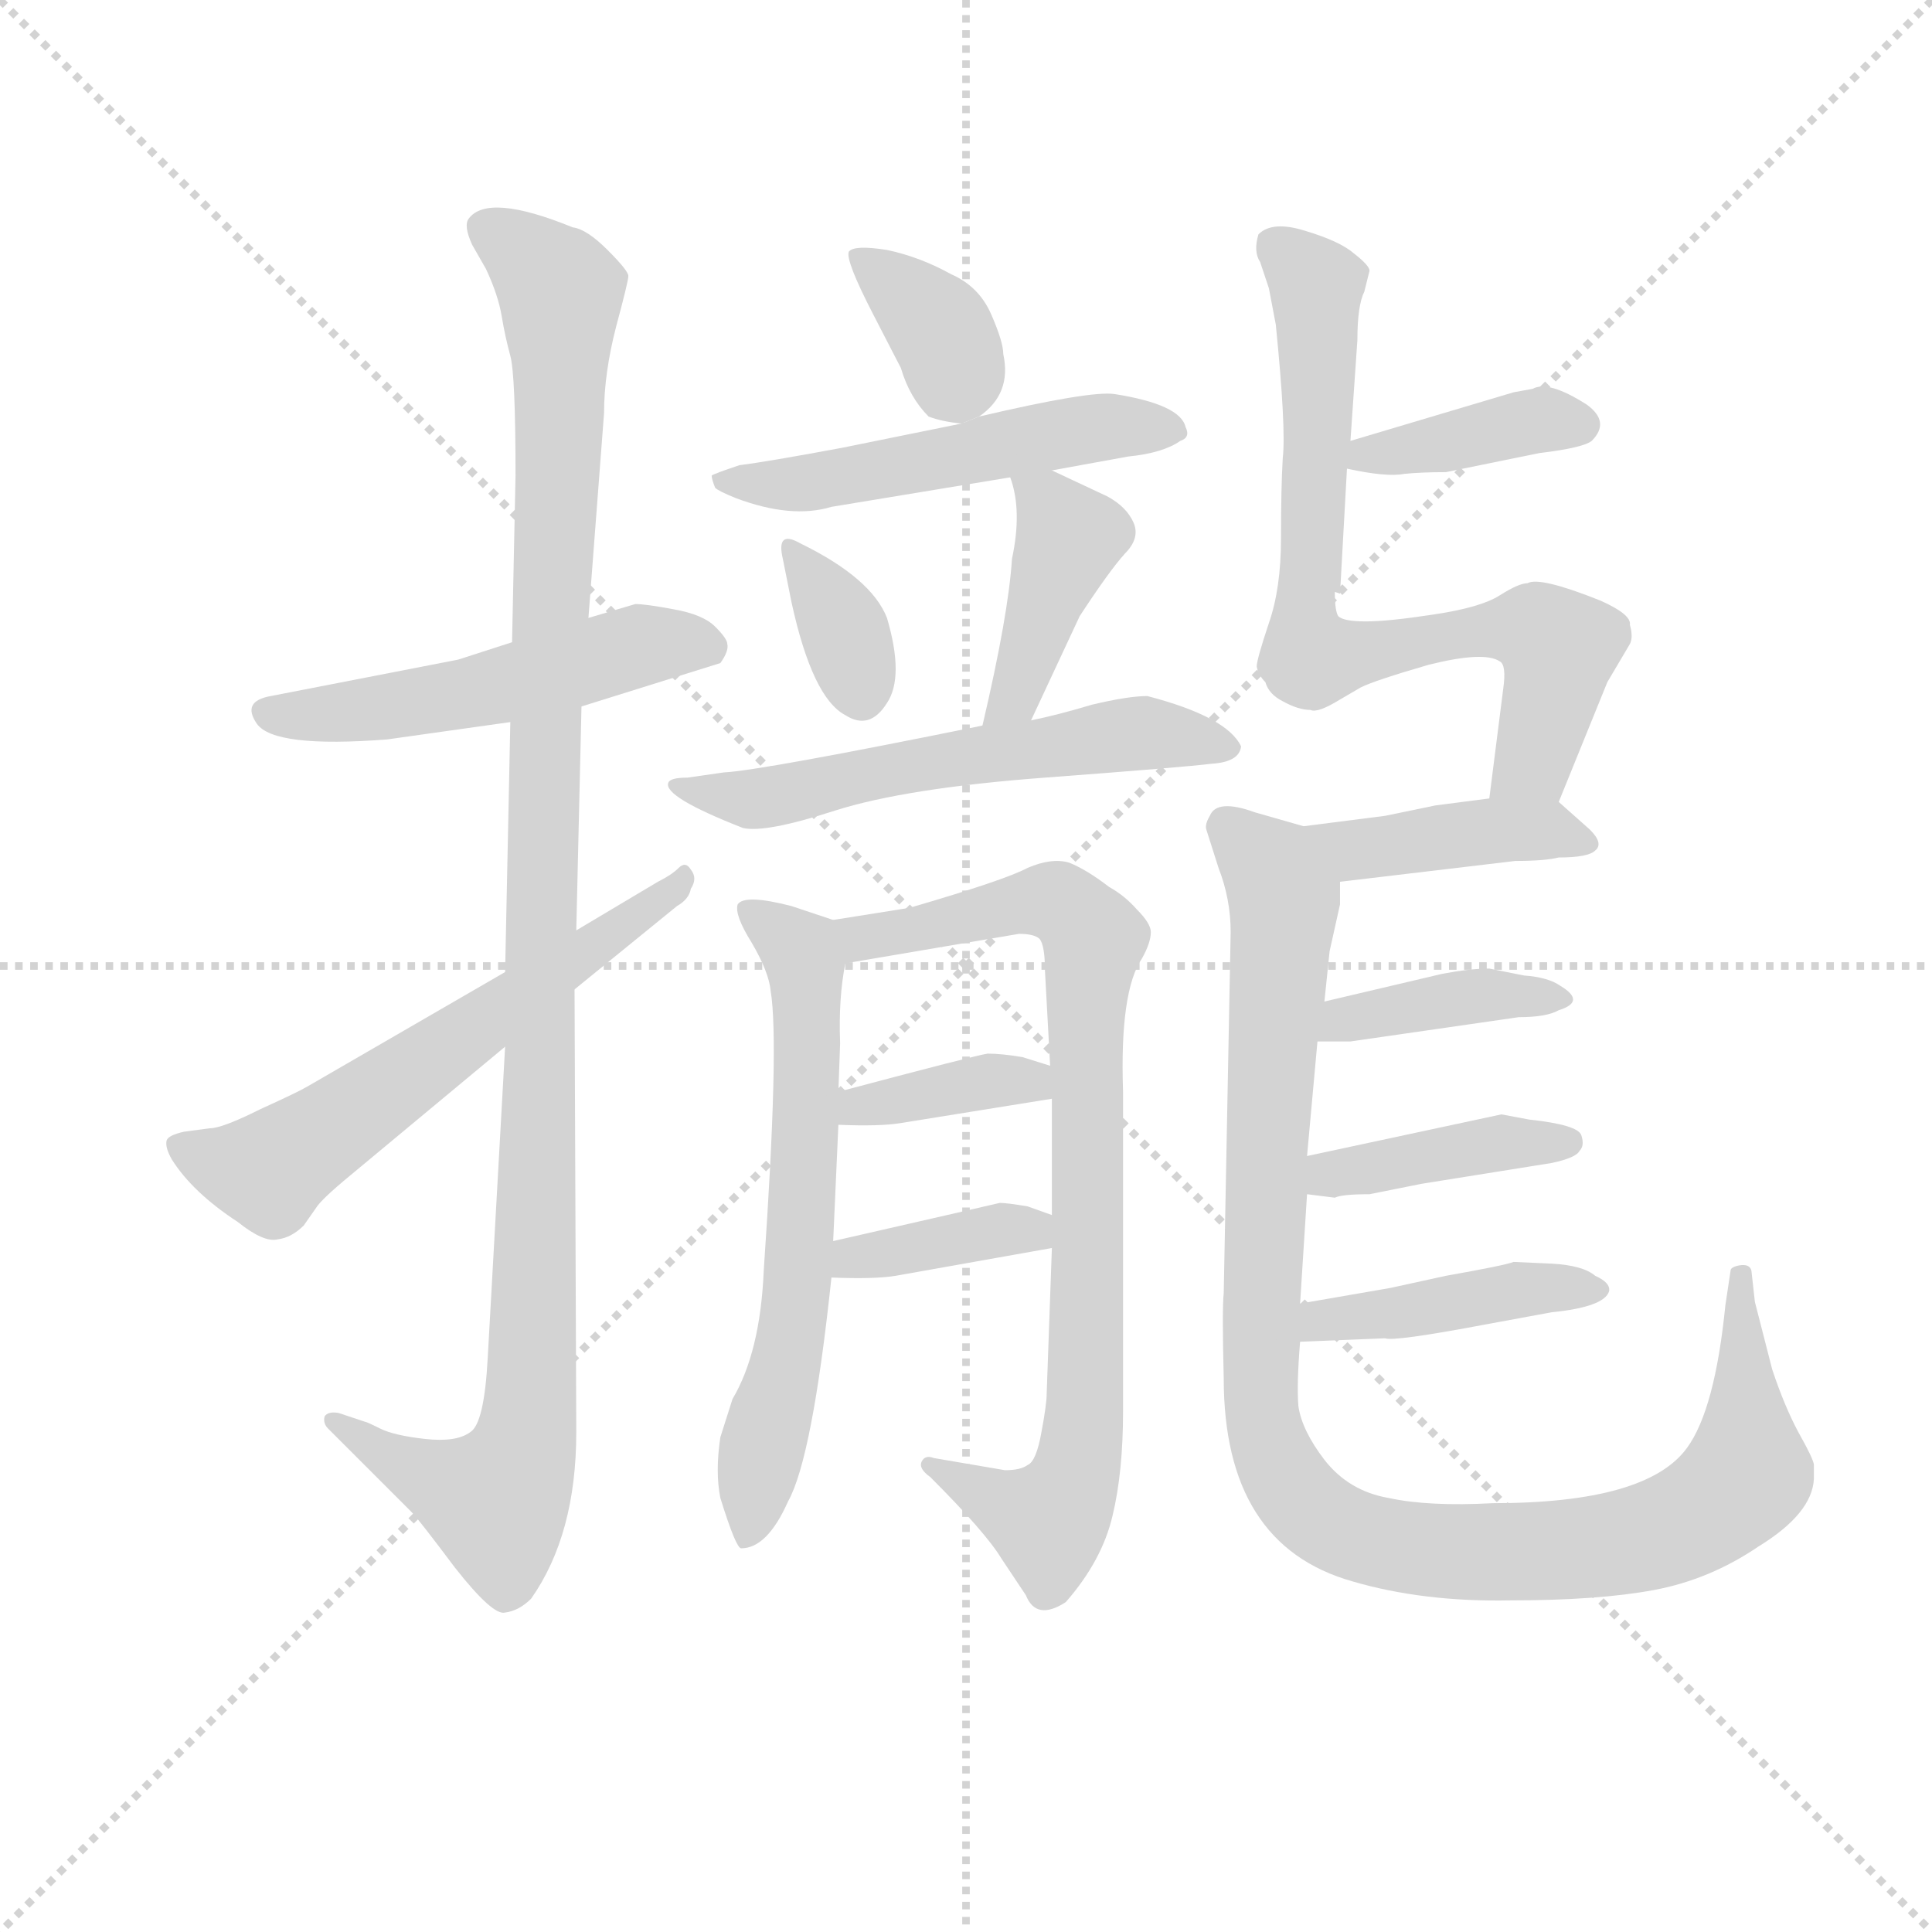 <svg version="1.1" viewBox="0 0 1024 1024" xmlns="http://www.w3.org/2000/svg">
  <g stroke="lightgray" stroke-dasharray="1,1" stroke-width="1" transform="scale(4, 4)">
    <line x1="0" y1="0" x2="256" y2="256"></line>
    <line x1="256" y1="0" x2="0" y2="256"></line>
    <line x1="128" y1="0" x2="128" y2="256"></line>
    <line x1="0" y1="128" x2="256" y2="128"></line>
  </g>
  <g transform="scale(0.92, -0.92) translate(60, -830)">
    <style type="text/css">
      
        @keyframes keyframes0 {
          from {
            stroke: blue;
            stroke-dashoffset: 513;
            stroke-width: 128;
          }
          63% {
            animation-timing-function: step-end;
            stroke: blue;
            stroke-dashoffset: 0;
            stroke-width: 128;
          }
          to {
            stroke: black;
            stroke-width: 1024;
          }
        }
        #make-me-a-hanzi-animation-0 {
          animation: keyframes0 0.667s both;
          animation-delay: 0s;
          animation-timing-function: linear;
        }
      
        @keyframes keyframes1 {
          from {
            stroke: blue;
            stroke-dashoffset: 1119;
            stroke-width: 128;
          }
          78% {
            animation-timing-function: step-end;
            stroke: blue;
            stroke-dashoffset: 0;
            stroke-width: 128;
          }
          to {
            stroke: black;
            stroke-width: 1024;
          }
        }
        #make-me-a-hanzi-animation-1 {
          animation: keyframes1 1.161s both;
          animation-delay: 0.667s;
          animation-timing-function: linear;
        }
      
        @keyframes keyframes2 {
          from {
            stroke: blue;
            stroke-dashoffset: 601;
            stroke-width: 128;
          }
          66% {
            animation-timing-function: step-end;
            stroke: blue;
            stroke-dashoffset: 0;
            stroke-width: 128;
          }
          to {
            stroke: black;
            stroke-width: 1024;
          }
        }
        #make-me-a-hanzi-animation-2 {
          animation: keyframes2 0.739s both;
          animation-delay: 1.828s;
          animation-timing-function: linear;
        }
      
        @keyframes keyframes3 {
          from {
            stroke: blue;
            stroke-dashoffset: 360;
            stroke-width: 128;
          }
          54% {
            animation-timing-function: step-end;
            stroke: blue;
            stroke-dashoffset: 0;
            stroke-width: 128;
          }
          to {
            stroke: black;
            stroke-width: 1024;
          }
        }
        #make-me-a-hanzi-animation-3 {
          animation: keyframes3 0.543s both;
          animation-delay: 2.567s;
          animation-timing-function: linear;
        }
      
        @keyframes keyframes4 {
          from {
            stroke: blue;
            stroke-dashoffset: 518;
            stroke-width: 128;
          }
          63% {
            animation-timing-function: step-end;
            stroke: blue;
            stroke-dashoffset: 0;
            stroke-width: 128;
          }
          to {
            stroke: black;
            stroke-width: 1024;
          }
        }
        #make-me-a-hanzi-animation-4 {
          animation: keyframes4 0.672s both;
          animation-delay: 3.11s;
          animation-timing-function: linear;
        }
      
        @keyframes keyframes5 {
          from {
            stroke: blue;
            stroke-dashoffset: 337;
            stroke-width: 128;
          }
          52% {
            animation-timing-function: step-end;
            stroke: blue;
            stroke-dashoffset: 0;
            stroke-width: 128;
          }
          to {
            stroke: black;
            stroke-width: 1024;
          }
        }
        #make-me-a-hanzi-animation-5 {
          animation: keyframes5 0.524s both;
          animation-delay: 3.782s;
          animation-timing-function: linear;
        }
      
        @keyframes keyframes6 {
          from {
            stroke: blue;
            stroke-dashoffset: 409;
            stroke-width: 128;
          }
          57% {
            animation-timing-function: step-end;
            stroke: blue;
            stroke-dashoffset: 0;
            stroke-width: 128;
          }
          to {
            stroke: black;
            stroke-width: 1024;
          }
        }
        #make-me-a-hanzi-animation-6 {
          animation: keyframes6 0.583s both;
          animation-delay: 4.306s;
          animation-timing-function: linear;
        }
      
        @keyframes keyframes7 {
          from {
            stroke: blue;
            stroke-dashoffset: 577;
            stroke-width: 128;
          }
          65% {
            animation-timing-function: step-end;
            stroke: blue;
            stroke-dashoffset: 0;
            stroke-width: 128;
          }
          to {
            stroke: black;
            stroke-width: 1024;
          }
        }
        #make-me-a-hanzi-animation-7 {
          animation: keyframes7 0.72s both;
          animation-delay: 4.889s;
          animation-timing-function: linear;
        }
      
        @keyframes keyframes8 {
          from {
            stroke: blue;
            stroke-dashoffset: 634;
            stroke-width: 128;
          }
          67% {
            animation-timing-function: step-end;
            stroke: blue;
            stroke-dashoffset: 0;
            stroke-width: 128;
          }
          to {
            stroke: black;
            stroke-width: 1024;
          }
        }
        #make-me-a-hanzi-animation-8 {
          animation: keyframes8 0.766s both;
          animation-delay: 5.608s;
          animation-timing-function: linear;
        }
      
        @keyframes keyframes9 {
          from {
            stroke: blue;
            stroke-dashoffset: 826;
            stroke-width: 128;
          }
          73% {
            animation-timing-function: step-end;
            stroke: blue;
            stroke-dashoffset: 0;
            stroke-width: 128;
          }
          to {
            stroke: black;
            stroke-width: 1024;
          }
        }
        #make-me-a-hanzi-animation-9 {
          animation: keyframes9 0.922s both;
          animation-delay: 6.374s;
          animation-timing-function: linear;
        }
      
        @keyframes keyframes10 {
          from {
            stroke: blue;
            stroke-dashoffset: 372;
            stroke-width: 128;
          }
          55% {
            animation-timing-function: step-end;
            stroke: blue;
            stroke-dashoffset: 0;
            stroke-width: 128;
          }
          to {
            stroke: black;
            stroke-width: 1024;
          }
        }
        #make-me-a-hanzi-animation-10 {
          animation: keyframes10 0.553s both;
          animation-delay: 7.297s;
          animation-timing-function: linear;
        }
      
        @keyframes keyframes11 {
          from {
            stroke: blue;
            stroke-dashoffset: 374;
            stroke-width: 128;
          }
          55% {
            animation-timing-function: step-end;
            stroke: blue;
            stroke-dashoffset: 0;
            stroke-width: 128;
          }
          to {
            stroke: black;
            stroke-width: 1024;
          }
        }
        #make-me-a-hanzi-animation-11 {
          animation: keyframes11 0.554s both;
          animation-delay: 7.849s;
          animation-timing-function: linear;
        }
      
        @keyframes keyframes12 {
          from {
            stroke: blue;
            stroke-dashoffset: 387;
            stroke-width: 128;
          }
          56% {
            animation-timing-function: step-end;
            stroke: blue;
            stroke-dashoffset: 0;
            stroke-width: 128;
          }
          to {
            stroke: black;
            stroke-width: 1024;
          }
        }
        #make-me-a-hanzi-animation-12 {
          animation: keyframes12 0.565s both;
          animation-delay: 8.404s;
          animation-timing-function: linear;
        }
      
        @keyframes keyframes13 {
          from {
            stroke: blue;
            stroke-dashoffset: 738;
            stroke-width: 128;
          }
          71% {
            animation-timing-function: step-end;
            stroke: blue;
            stroke-dashoffset: 0;
            stroke-width: 128;
          }
          to {
            stroke: black;
            stroke-width: 1024;
          }
        }
        #make-me-a-hanzi-animation-13 {
          animation: keyframes13 0.851s both;
          animation-delay: 8.969s;
          animation-timing-function: linear;
        }
      
        @keyframes keyframes14 {
          from {
            stroke: blue;
            stroke-dashoffset: 414;
            stroke-width: 128;
          }
          57% {
            animation-timing-function: step-end;
            stroke: blue;
            stroke-dashoffset: 0;
            stroke-width: 128;
          }
          to {
            stroke: black;
            stroke-width: 1024;
          }
        }
        #make-me-a-hanzi-animation-14 {
          animation: keyframes14 0.587s both;
          animation-delay: 9.819s;
          animation-timing-function: linear;
        }
      
        @keyframes keyframes15 {
          from {
            stroke: blue;
            stroke-dashoffset: 1051;
            stroke-width: 128;
          }
          77% {
            animation-timing-function: step-end;
            stroke: blue;
            stroke-dashoffset: 0;
            stroke-width: 128;
          }
          to {
            stroke: black;
            stroke-width: 1024;
          }
        }
        #make-me-a-hanzi-animation-15 {
          animation: keyframes15 1.105s both;
          animation-delay: 10.406s;
          animation-timing-function: linear;
        }
      
        @keyframes keyframes16 {
          from {
            stroke: blue;
            stroke-dashoffset: 386;
            stroke-width: 128;
          }
          56% {
            animation-timing-function: step-end;
            stroke: blue;
            stroke-dashoffset: 0;
            stroke-width: 128;
          }
          to {
            stroke: black;
            stroke-width: 1024;
          }
        }
        #make-me-a-hanzi-animation-16 {
          animation: keyframes16 0.564s both;
          animation-delay: 11.511s;
          animation-timing-function: linear;
        }
      
        @keyframes keyframes17 {
          from {
            stroke: blue;
            stroke-dashoffset: 404;
            stroke-width: 128;
          }
          57% {
            animation-timing-function: step-end;
            stroke: blue;
            stroke-dashoffset: 0;
            stroke-width: 128;
          }
          to {
            stroke: black;
            stroke-width: 1024;
          }
        }
        #make-me-a-hanzi-animation-17 {
          animation: keyframes17 0.579s both;
          animation-delay: 12.076s;
          animation-timing-function: linear;
        }
      
        @keyframes keyframes18 {
          from {
            stroke: blue;
            stroke-dashoffset: 425;
            stroke-width: 128;
          }
          58% {
            animation-timing-function: step-end;
            stroke: blue;
            stroke-dashoffset: 0;
            stroke-width: 128;
          }
          to {
            stroke: black;
            stroke-width: 1024;
          }
        }
        #make-me-a-hanzi-animation-18 {
          animation: keyframes18 0.596s both;
          animation-delay: 12.654s;
          animation-timing-function: linear;
        }
      
    </style>
    
      <path d="M 275 423 L 355 448 Q 360 455 359 459 Q 359 462 352 469 Q 345 476 328 479 Q 312 482 306 482 L 279 474 L 235 460 L 204 450 L 96 429 Q 79 426 88 413 Q 98 399 163 404 L 234 414 L 275 423 Z" fill="lightgray"></path>
    
      <path d="M 231 227 L 221 48 Q 219 10 211 5 Q 203 -1 185 1 Q 167 3 159 7 Q 151 11 150 11 L 135 16 Q 129 17 127 14 Q 126 10 129 7 L 177 -41 Q 181 -45 202 -73 Q 224 -101 231 -99 Q 239 -98 246 -91 Q 272 -54 272 5 L 271 260 L 272 294 L 275 423 L 279 474 L 288 592 Q 288 615 295 642 Q 302 668 302 671 Q 302 674 290 686 Q 278 698 270 699 Q 221 719 210 704 Q 207 700 212 689 L 220 675 Q 227 660 229 648 Q 231 636 234 625 Q 237 614 237 556 L 235 460 L 234 414 L 231 270 L 231 227 Z" fill="lightgray"></path>
    
      <path d="M 61 180 L 46 178 Q 37 176 36 173 Q 35 169 39 162 Q 51 143 77 126 Q 92 114 100 116 Q 108 117 115 124 L 122 134 Q 125 139 142 153 L 231 227 L 271 260 L 330 308 Q 337 312 338 318 Q 342 324 338 329 Q 335 334 331 330 Q 327 326 319 322 L 272 294 L 231 270 L 117 204 Q 112 201 90 191 Q 68 180 61 180 Z" fill="lightgray"></path>
    
      <path d="M 504 590 Q 523 603 518 626 Q 518 633 511 649 Q 504 665 488 672 Q 470 682 451 686 Q 432 689 429 685 Q 427 680 443 649 L 459 618 Q 464 601 475 590 Q 483 587 494 586 L 504 590 Z" fill="lightgray"></path>
    
      <path d="M 546 559 L 590 567 Q 610 569 620 576 Q 626 578 623 584 Q 620 597 582 603 Q 568 605 504 590 L 494 586 L 425 572 Q 382 564 366 562 Q 351 557 350 556 Q 350 554 352 549 Q 354 547 364 543 Q 396 531 419 538 L 522 555 L 546 559 Z" fill="lightgray"></path>
    
      <path d="M 401 517 Q 387 525 391 508 L 396 483 Q 408 428 427 418 Q 441 409 451 425 Q 461 440 451 474 Q 442 497 401 517 Z" fill="lightgray"></path>
    
      <path d="M 534 415 L 562 475 Q 579 501 588 511 Q 597 520 593 529 Q 589 538 578 544 L 546 559 C 519 572 516 573 522 555 Q 529 536 523 508 Q 521 476 506 412 C 499 383 521 388 534 415 Z" fill="lightgray"></path>
    
      <path d="M 601 429 Q 590 429 569 424 Q 549 418 534 415 L 506 412 Q 378 386 357 385 L 336 382 Q 326 382 325 379 Q 322 371 368 353 Q 381 350 421 363 Q 462 376 542 382 Q 622 388 638 390 Q 654 391 655 400 Q 647 417 601 429 Z" fill="lightgray"></path>
    
      <path d="M 420 115 L 423 182 L 423 201 L 424 229 Q 423 255 427 275 C 430 297 430 297 420 300 L 396 308 Q 369 315 365 309 Q 363 303 373 287 Q 383 270 384 259 Q 389 229 380 98 Q 378 51 362 24 L 355 2 Q 352 -18 355 -33 Q 364 -62 367 -62 Q 382 -62 394 -35 Q 408 -10 419 94 L 420 115 Z" fill="lightgray"></path>
    
      <path d="M 546 197 L 546 130 L 546 111 L 543 27 Q 543 21 540 5 Q 537 -12 532 -14 Q 528 -17 519 -17 L 478 -10 Q 473 -8 471 -12 Q 469 -16 476 -21 Q 508 -53 517 -68 L 531 -89 Q 537 -104 554 -93 Q 575 -69 581 -43 Q 587 -18 587 17 L 587 201 Q 585 259 598 278 Q 603 287 603 293 Q 603 298 595 306 Q 588 314 579 319 Q 566 329 556 333 Q 546 336 532 330 Q 519 323 464 307 L 420 300 C 390 295 397 270 427 275 L 527 292 Q 536 292 539 289 Q 542 285 542 271 L 545 216 L 546 197 Z" fill="lightgray"></path>
    
      <path d="M 423 182 Q 447 181 459 183 L 546 197 C 576 202 574 207 545 216 L 529 221 Q 517 223 509 223 Q 502 222 423 201 C 394 193 393 183 423 182 Z" fill="lightgray"></path>
    
      <path d="M 546 130 L 532 135 Q 520 137 516 137 Q 512 136 420 115 C 391 108 389 95 419 94 Q 444 93 456 95 L 546 111 C 576 116 574 120 546 130 Z" fill="lightgray"></path>
    
      <path d="M 716 560 Q 739 555 749 557 Q 759 558 773 558 L 827 569 Q 852 572 857 576 Q 868 587 854 597 Q 832 611 823 606 L 812 604 L 718 576 C 689 567 687 566 716 560 Z" fill="lightgray"></path>
    
      <path d="M 726 662 L 729 674 Q 729 677 720 684 Q 712 691 692 697 Q 673 703 665 695 Q 662 685 666 679 L 671 664 L 675 643 Q 681 583 679 566 Q 678 549 678 520 Q 678 491 671 471 Q 664 450 664 446 Q 665 441 669 437 Q 671 430 679 426 Q 688 421 695 421 Q 699 419 712 427 L 724 434 Q 732 438 763 447 Q 795 455 804 449 Q 808 447 806 433 L 798 370 C 794 340 827 340 838 368 L 866 437 L 879 459 Q 881 463 879 470 Q 880 476 862 484 Q 827 498 820 494 Q 815 494 804 487 Q 793 480 766 476 Q 740 472 727 472 Q 714 472 711 475 Q 709 478 709 489 L 712 488 L 716 560 L 718 576 L 722 634 Q 722 654 726 662 Z" fill="lightgray"></path>
    
      <path d="M 798 370 L 767 366 L 738 360 L 691 354 C 661 350 682 318 712 322 L 813 334 Q 830 334 838 336 Q 855 336 859 340 Q 864 344 856 352 L 838 368 C 831 374 828 374 798 370 Z" fill="lightgray"></path>
    
      <path d="M 691 354 L 663 362 Q 641 370 637 360 Q 634 355 635 352 L 642 330 Q 649 312 649 293 L 645 85 Q 644 76 645 36 Q 645 -60 719 -81 Q 760 -93 810 -92 Q 861 -92 893 -86 Q 925 -80 953 -61 Q 984 -42 985 -22 L 985 -14 Q 985 -11 976 5 Q 968 20 961 41 L 951 80 L 949 98 Q 948 102 942 101 Q 937 100 937 98 L 934 78 Q 928 18 912 -4 Q 889 -36 800 -36 Q 763 -38 740 -33 Q 717 -29 703 -11 Q 690 6 688 20 Q 687 33 689 57 L 689 79 L 693 142 L 693 164 L 699 230 L 703 253 L 706 282 L 712 309 L 712 322 C 715 347 715 347 691 354 Z" fill="lightgray"></path>
    
      <path d="M 699 230 L 718 230 L 815 244 Q 831 244 838 248 Q 854 253 839 262 Q 832 267 818 268 L 798 272 Q 787 272 771 269 L 703 253 C 674 246 669 230 699 230 Z" fill="lightgray"></path>
    
      <path d="M 693 142 L 709 140 Q 713 142 729 142 L 759 148 L 834 160 Q 848 163 850 167 Q 853 170 851 176 Q 849 182 821 185 L 805 188 L 693 164 C 664 158 663 146 693 142 Z" fill="lightgray"></path>
    
      <path d="M 689 57 L 738 59 Q 743 57 796 67 L 834 74 Q 864 77 867 86 Q 868 91 859 95 Q 852 101 834 102 L 812 103 Q 807 101 773 95 L 741 88 L 689 79 C 659 74 659 56 689 57 Z" fill="lightgray"></path>
    
    
      <clipPath id="make-me-a-hanzi-clip-0">
        <path d="M 275 423 L 355 448 Q 360 455 359 459 Q 359 462 352 469 Q 345 476 328 479 Q 312 482 306 482 L 279 474 L 235 460 L 204 450 L 96 429 Q 79 426 88 413 Q 98 399 163 404 L 234 414 L 275 423 Z"></path>
      </clipPath>
      <path clip-path="url(#make-me-a-hanzi-clip-0)" d="M 94 420 L 150 420 L 210 430 L 306 458 L 346 457" fill="none" id="make-me-a-hanzi-animation-0" stroke-dasharray="385 770" stroke-linecap="round"></path>
    
      <clipPath id="make-me-a-hanzi-clip-1">
        <path d="M 231 227 L 221 48 Q 219 10 211 5 Q 203 -1 185 1 Q 167 3 159 7 Q 151 11 150 11 L 135 16 Q 129 17 127 14 Q 126 10 129 7 L 177 -41 Q 181 -45 202 -73 Q 224 -101 231 -99 Q 239 -98 246 -91 Q 272 -54 272 5 L 271 260 L 272 294 L 275 423 L 279 474 L 288 592 Q 288 615 295 642 Q 302 668 302 671 Q 302 674 290 686 Q 278 698 270 699 Q 221 719 210 704 Q 207 700 212 689 L 220 675 Q 227 660 229 648 Q 231 636 234 625 Q 237 614 237 556 L 235 460 L 234 414 L 231 270 L 231 227 Z"></path>
      </clipPath>
      <path clip-path="url(#make-me-a-hanzi-clip-1)" d="M 220 698 L 263 661 L 244 13 L 238 -16 L 226 -35 L 187 -21 L 132 12" fill="none" id="make-me-a-hanzi-animation-1" stroke-dasharray="991 1982" stroke-linecap="round"></path>
    
      <clipPath id="make-me-a-hanzi-clip-2">
        <path d="M 61 180 L 46 178 Q 37 176 36 173 Q 35 169 39 162 Q 51 143 77 126 Q 92 114 100 116 Q 108 117 115 124 L 122 134 Q 125 139 142 153 L 231 227 L 271 260 L 330 308 Q 337 312 338 318 Q 342 324 338 329 Q 335 334 331 330 Q 327 326 319 322 L 272 294 L 231 270 L 117 204 Q 112 201 90 191 Q 68 180 61 180 Z"></path>
      </clipPath>
      <path clip-path="url(#make-me-a-hanzi-clip-2)" d="M 44 169 L 95 156 L 334 324" fill="none" id="make-me-a-hanzi-animation-2" stroke-dasharray="473 946" stroke-linecap="round"></path>
    
      <clipPath id="make-me-a-hanzi-clip-3">
        <path d="M 504 590 Q 523 603 518 626 Q 518 633 511 649 Q 504 665 488 672 Q 470 682 451 686 Q 432 689 429 685 Q 427 680 443 649 L 459 618 Q 464 601 475 590 Q 483 587 494 586 L 504 590 Z"></path>
      </clipPath>
      <path clip-path="url(#make-me-a-hanzi-clip-3)" d="M 434 682 L 481 642 L 491 614 L 484 604" fill="none" id="make-me-a-hanzi-animation-3" stroke-dasharray="232 464" stroke-linecap="round"></path>
    
      <clipPath id="make-me-a-hanzi-clip-4">
        <path d="M 546 559 L 590 567 Q 610 569 620 576 Q 626 578 623 584 Q 620 597 582 603 Q 568 605 504 590 L 494 586 L 425 572 Q 382 564 366 562 Q 351 557 350 556 Q 350 554 352 549 Q 354 547 364 543 Q 396 531 419 538 L 522 555 L 546 559 Z"></path>
      </clipPath>
      <path clip-path="url(#make-me-a-hanzi-clip-4)" d="M 354 553 L 410 552 L 571 584 L 613 583" fill="none" id="make-me-a-hanzi-animation-4" stroke-dasharray="390 780" stroke-linecap="round"></path>
    
      <clipPath id="make-me-a-hanzi-clip-5">
        <path d="M 401 517 Q 387 525 391 508 L 396 483 Q 408 428 427 418 Q 441 409 451 425 Q 461 440 451 474 Q 442 497 401 517 Z"></path>
      </clipPath>
      <path clip-path="url(#make-me-a-hanzi-clip-5)" d="M 404 504 L 424 472 L 436 430" fill="none" id="make-me-a-hanzi-animation-5" stroke-dasharray="209 418" stroke-linecap="round"></path>
    
      <clipPath id="make-me-a-hanzi-clip-6">
        <path d="M 534 415 L 562 475 Q 579 501 588 511 Q 597 520 593 529 Q 589 538 578 544 L 546 559 C 519 572 516 573 522 555 Q 529 536 523 508 Q 521 476 506 412 C 499 383 521 388 534 415 Z"></path>
      </clipPath>
      <path clip-path="url(#make-me-a-hanzi-clip-6)" d="M 529 549 L 544 540 L 556 520 L 525 428 L 512 420" fill="none" id="make-me-a-hanzi-animation-6" stroke-dasharray="281 562" stroke-linecap="round"></path>
    
      <clipPath id="make-me-a-hanzi-clip-7">
        <path d="M 601 429 Q 590 429 569 424 Q 549 418 534 415 L 506 412 Q 378 386 357 385 L 336 382 Q 326 382 325 379 Q 322 371 368 353 Q 381 350 421 363 Q 462 376 542 382 Q 622 388 638 390 Q 654 391 655 400 Q 647 417 601 429 Z"></path>
      </clipPath>
      <path clip-path="url(#make-me-a-hanzi-clip-7)" d="M 331 378 L 373 369 L 473 392 L 580 406 L 647 400" fill="none" id="make-me-a-hanzi-animation-7" stroke-dasharray="449 898" stroke-linecap="round"></path>
    
      <clipPath id="make-me-a-hanzi-clip-8">
        <path d="M 420 115 L 423 182 L 423 201 L 424 229 Q 423 255 427 275 C 430 297 430 297 420 300 L 396 308 Q 369 315 365 309 Q 363 303 373 287 Q 383 270 384 259 Q 389 229 380 98 Q 378 51 362 24 L 355 2 Q 352 -18 355 -33 Q 364 -62 367 -62 Q 382 -62 394 -35 Q 408 -10 419 94 L 420 115 Z"></path>
      </clipPath>
      <path clip-path="url(#make-me-a-hanzi-clip-8)" d="M 371 305 L 401 282 L 406 237 L 400 85 L 370 -55" fill="none" id="make-me-a-hanzi-animation-8" stroke-dasharray="506 1012" stroke-linecap="round"></path>
    
      <clipPath id="make-me-a-hanzi-clip-9">
        <path d="M 546 197 L 546 130 L 546 111 L 543 27 Q 543 21 540 5 Q 537 -12 532 -14 Q 528 -17 519 -17 L 478 -10 Q 473 -8 471 -12 Q 469 -16 476 -21 Q 508 -53 517 -68 L 531 -89 Q 537 -104 554 -93 Q 575 -69 581 -43 Q 587 -18 587 17 L 587 201 Q 585 259 598 278 Q 603 287 603 293 Q 603 298 595 306 Q 588 314 579 319 Q 566 329 556 333 Q 546 336 532 330 Q 519 323 464 307 L 420 300 C 390 295 397 270 427 275 L 527 292 Q 536 292 539 289 Q 542 285 542 271 L 545 216 L 546 197 Z"></path>
      </clipPath>
      <path clip-path="url(#make-me-a-hanzi-clip-9)" d="M 428 296 L 436 289 L 545 311 L 559 304 L 570 286 L 565 238 L 566 25 L 560 -19 L 544 -46 L 476 -15" fill="none" id="make-me-a-hanzi-animation-9" stroke-dasharray="698 1396" stroke-linecap="round"></path>
    
      <clipPath id="make-me-a-hanzi-clip-10">
        <path d="M 423 182 Q 447 181 459 183 L 546 197 C 576 202 574 207 545 216 L 529 221 Q 517 223 509 223 Q 502 222 423 201 C 394 193 393 183 423 182 Z"></path>
      </clipPath>
      <path clip-path="url(#make-me-a-hanzi-clip-10)" d="M 430 187 L 437 196 L 510 207 L 529 208 L 538 201" fill="none" id="make-me-a-hanzi-animation-10" stroke-dasharray="244 488" stroke-linecap="round"></path>
    
      <clipPath id="make-me-a-hanzi-clip-11">
        <path d="M 546 130 L 532 135 Q 520 137 516 137 Q 512 136 420 115 C 391 108 389 95 419 94 Q 444 93 456 95 L 546 111 C 576 116 574 120 546 130 Z"></path>
      </clipPath>
      <path clip-path="url(#make-me-a-hanzi-clip-11)" d="M 427 99 L 434 109 L 525 122 L 537 116" fill="none" id="make-me-a-hanzi-animation-11" stroke-dasharray="246 492" stroke-linecap="round"></path>
    
      <clipPath id="make-me-a-hanzi-clip-12">
        <path d="M 716 560 Q 739 555 749 557 Q 759 558 773 558 L 827 569 Q 852 572 857 576 Q 868 587 854 597 Q 832 611 823 606 L 812 604 L 718 576 C 689 567 687 566 716 560 Z"></path>
      </clipPath>
      <path clip-path="url(#make-me-a-hanzi-clip-12)" d="M 724 563 L 728 569 L 810 585 L 850 586" fill="none" id="make-me-a-hanzi-animation-12" stroke-dasharray="259 518" stroke-linecap="round"></path>
    
      <clipPath id="make-me-a-hanzi-clip-13">
        <path d="M 726 662 L 729 674 Q 729 677 720 684 Q 712 691 692 697 Q 673 703 665 695 Q 662 685 666 679 L 671 664 L 675 643 Q 681 583 679 566 Q 678 549 678 520 Q 678 491 671 471 Q 664 450 664 446 Q 665 441 669 437 Q 671 430 679 426 Q 688 421 695 421 Q 699 419 712 427 L 724 434 Q 732 438 763 447 Q 795 455 804 449 Q 808 447 806 433 L 798 370 C 794 340 827 340 838 368 L 866 437 L 879 459 Q 881 463 879 470 Q 880 476 862 484 Q 827 498 820 494 Q 815 494 804 487 Q 793 480 766 476 Q 740 472 727 472 Q 714 472 711 475 Q 709 478 709 489 L 712 488 L 716 560 L 718 576 L 722 634 Q 722 654 726 662 Z"></path>
      </clipPath>
      <path clip-path="url(#make-me-a-hanzi-clip-13)" d="M 674 689 L 699 664 L 693 455 L 706 451 L 807 468 L 834 461 L 836 441 L 825 397 L 805 377" fill="none" id="make-me-a-hanzi-animation-13" stroke-dasharray="610 1220" stroke-linecap="round"></path>
    
      <clipPath id="make-me-a-hanzi-clip-14">
        <path d="M 798 370 L 767 366 L 738 360 L 691 354 C 661 350 682 318 712 322 L 813 334 Q 830 334 838 336 Q 855 336 859 340 Q 864 344 856 352 L 838 368 C 831 374 828 374 798 370 Z"></path>
      </clipPath>
      <path clip-path="url(#make-me-a-hanzi-clip-14)" d="M 699 352 L 721 340 L 817 352 L 853 345" fill="none" id="make-me-a-hanzi-animation-14" stroke-dasharray="286 572" stroke-linecap="round"></path>
    
      <clipPath id="make-me-a-hanzi-clip-15">
        <path d="M 691 354 L 663 362 Q 641 370 637 360 Q 634 355 635 352 L 642 330 Q 649 312 649 293 L 645 85 Q 644 76 645 36 Q 645 -60 719 -81 Q 760 -93 810 -92 Q 861 -92 893 -86 Q 925 -80 953 -61 Q 984 -42 985 -22 L 985 -14 Q 985 -11 976 5 Q 968 20 961 41 L 951 80 L 949 98 Q 948 102 942 101 Q 937 100 937 98 L 934 78 Q 928 18 912 -4 Q 889 -36 800 -36 Q 763 -38 740 -33 Q 717 -29 703 -11 Q 690 6 688 20 Q 687 33 689 57 L 689 79 L 693 142 L 693 164 L 699 230 L 703 253 L 706 282 L 712 309 L 712 322 C 715 347 715 347 691 354 Z"></path>
      </clipPath>
      <path clip-path="url(#make-me-a-hanzi-clip-15)" d="M 647 353 L 673 329 L 680 309 L 666 24 L 672 -5 L 699 -44 L 745 -61 L 802 -65 L 883 -57 L 921 -42 L 947 -19 L 943 94" fill="none" id="make-me-a-hanzi-animation-15" stroke-dasharray="923 1846" stroke-linecap="round"></path>
    
      <clipPath id="make-me-a-hanzi-clip-16">
        <path d="M 699 230 L 718 230 L 815 244 Q 831 244 838 248 Q 854 253 839 262 Q 832 267 818 268 L 798 272 Q 787 272 771 269 L 703 253 C 674 246 669 230 699 230 Z"></path>
      </clipPath>
      <path clip-path="url(#make-me-a-hanzi-clip-16)" d="M 704 235 L 768 253 L 831 256" fill="none" id="make-me-a-hanzi-animation-16" stroke-dasharray="258 516" stroke-linecap="round"></path>
    
      <clipPath id="make-me-a-hanzi-clip-17">
        <path d="M 693 142 L 709 140 Q 713 142 729 142 L 759 148 L 834 160 Q 848 163 850 167 Q 853 170 851 176 Q 849 182 821 185 L 805 188 L 693 164 C 664 158 663 146 693 142 Z"></path>
      </clipPath>
      <path clip-path="url(#make-me-a-hanzi-clip-17)" d="M 698 148 L 801 172 L 843 172" fill="none" id="make-me-a-hanzi-animation-17" stroke-dasharray="276 552" stroke-linecap="round"></path>
    
      <clipPath id="make-me-a-hanzi-clip-18">
        <path d="M 689 57 L 738 59 Q 743 57 796 67 L 834 74 Q 864 77 867 86 Q 868 91 859 95 Q 852 101 834 102 L 812 103 Q 807 101 773 95 L 741 88 L 689 79 C 659 74 659 56 689 57 Z"></path>
      </clipPath>
      <path clip-path="url(#make-me-a-hanzi-clip-18)" d="M 695 63 L 701 69 L 817 87 L 860 88" fill="none" id="make-me-a-hanzi-animation-18" stroke-dasharray="297 594" stroke-linecap="round"></path>
    
  </g>
</svg>